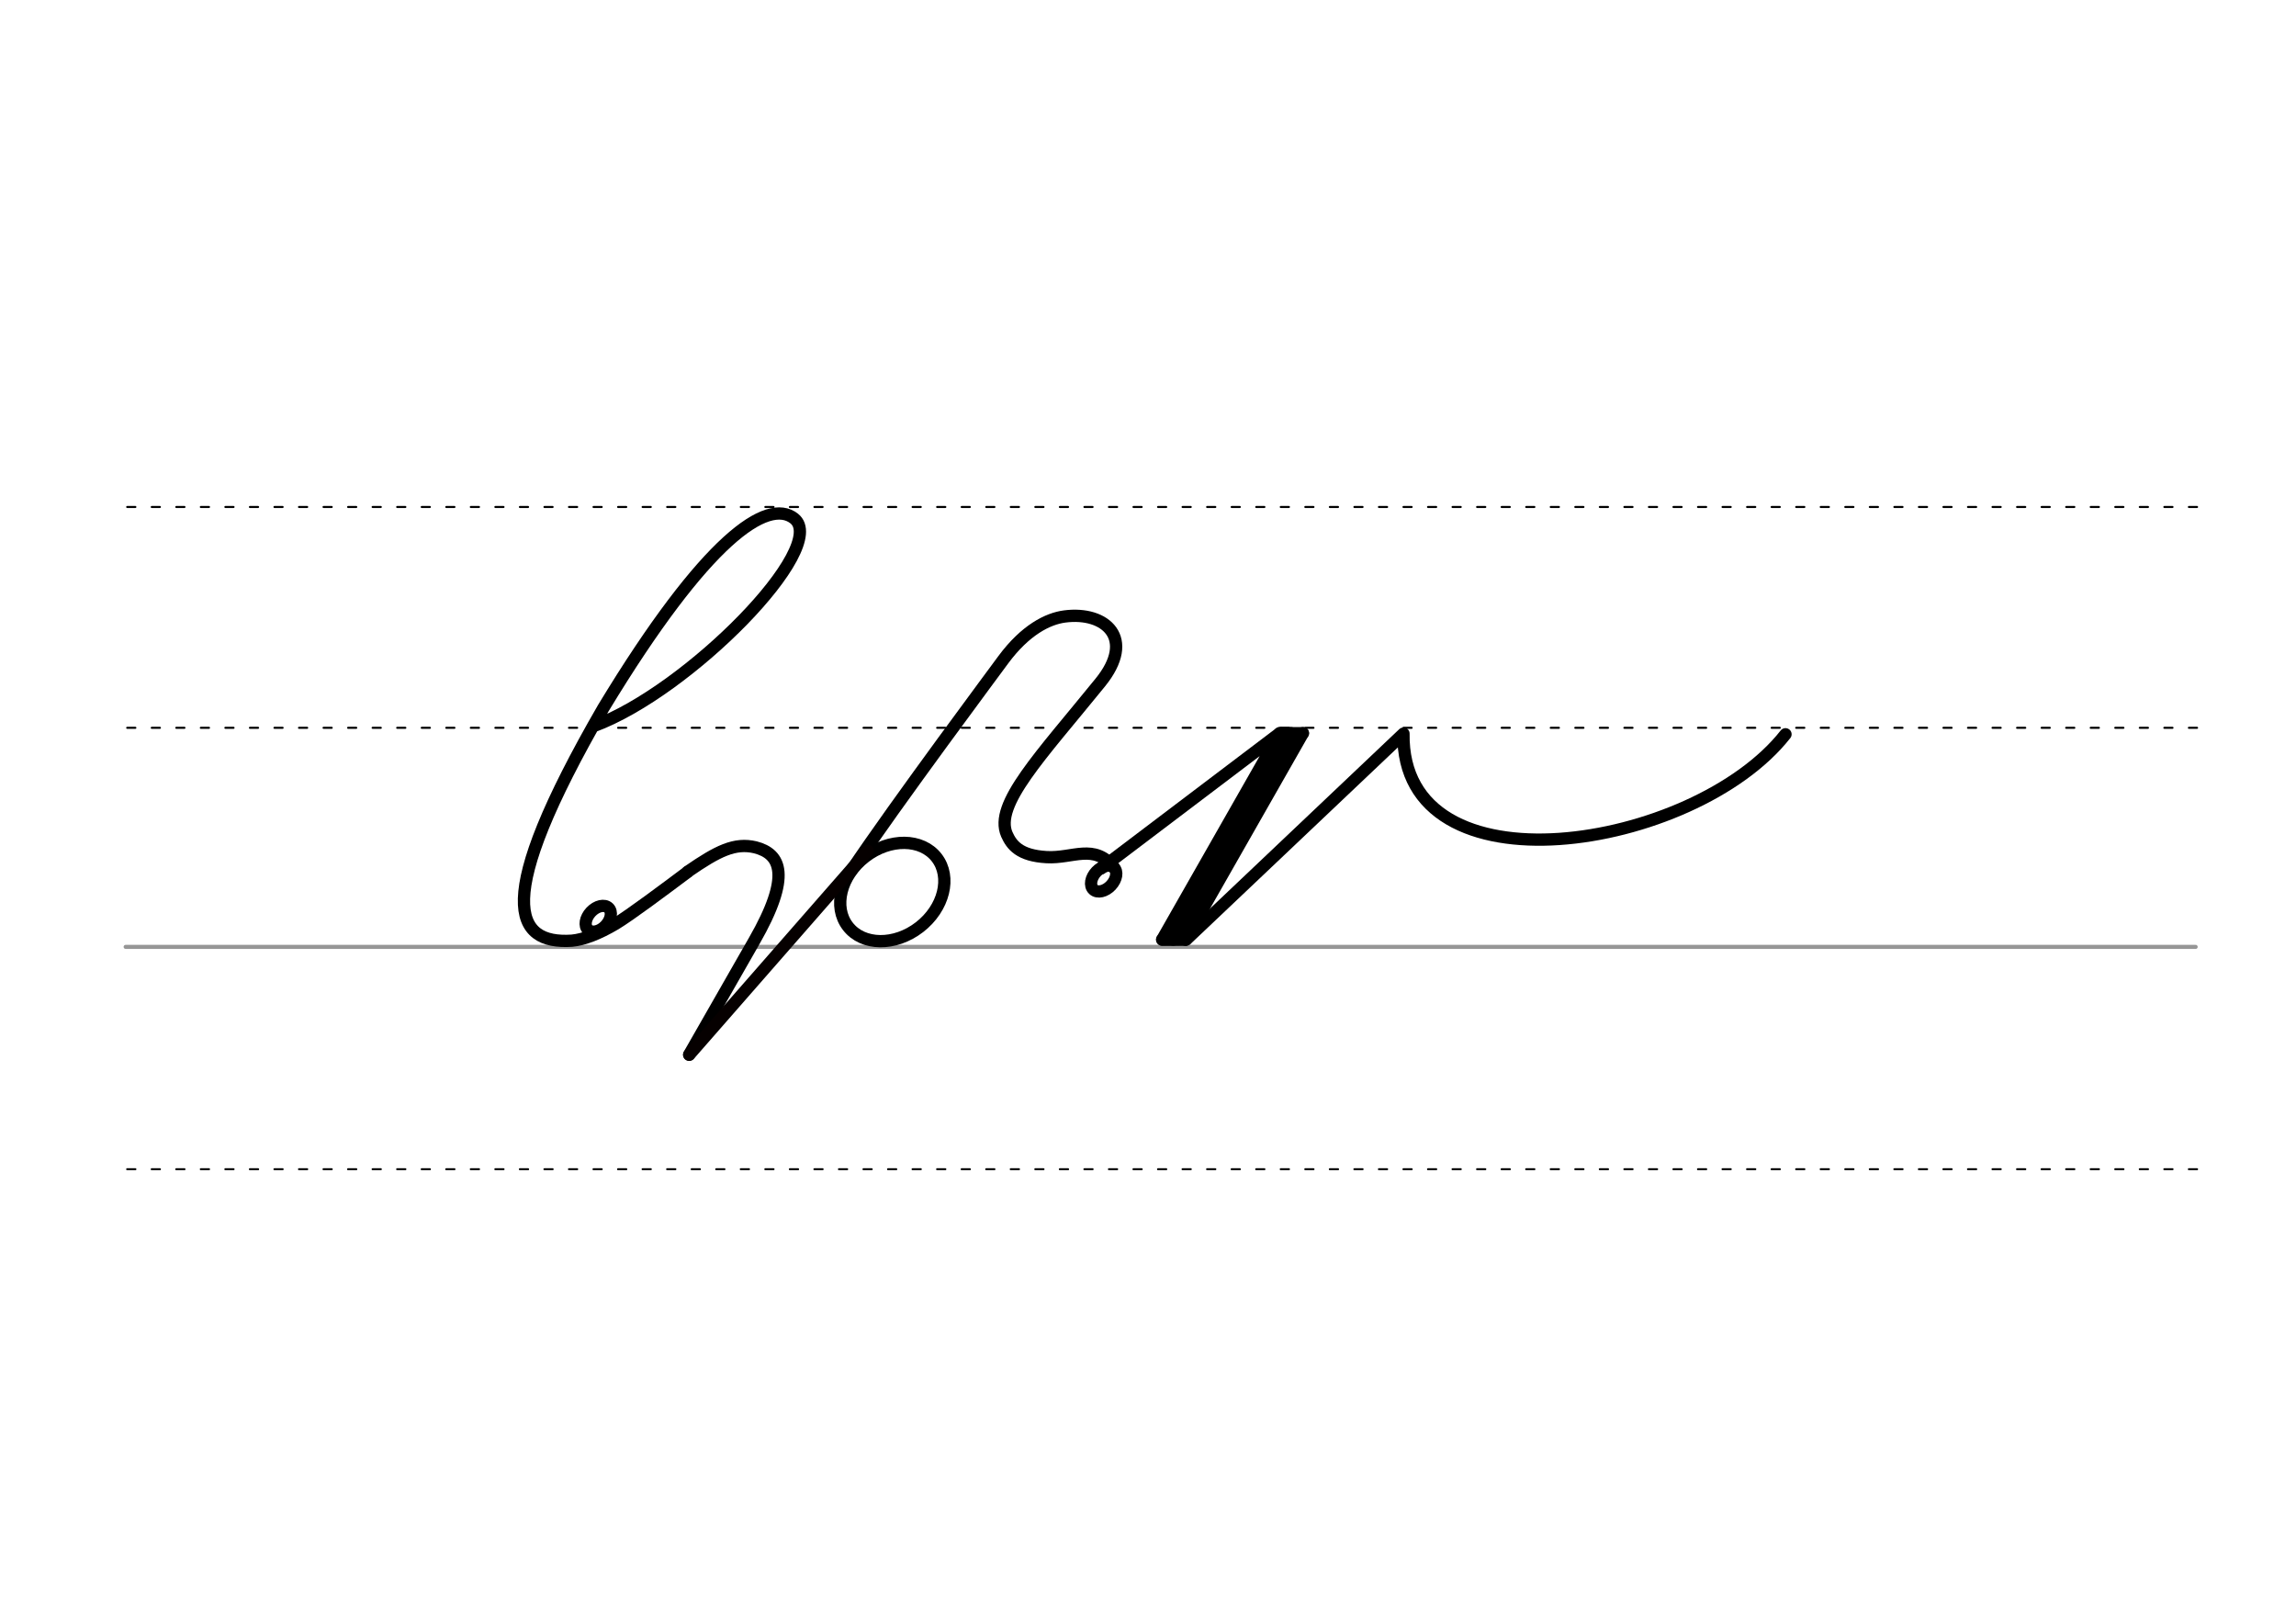 <svg height="210mm" viewBox="0 0 1052.4 744.1" width="297mm" xmlns="http://www.w3.org/2000/svg">
 <g fill="none" stroke-linecap="round">
  <g transform="translate(0 -308.268)">
   <path d="m57.6 742.2h948.8" stroke="#969696" stroke-width="1.875"/>
   <g stroke="#000" stroke-dasharray="3.75 7.5" stroke-miterlimit="2" stroke-width=".938">
    <path d="m58.3 844.1h948.8"/>
    <path d="m58.3 641.8h948.8"/>
    <path d="m58.3 540.6h948.8"/>
   </g>
  </g>
  <g stroke-linejoin="round" stroke-width="5.625">
   <g stroke="#000">
    <path d="m818.4 336.5c-41.9 53.3-176.2 74.7-175.1-.3l-99.6 94.4"/>
    <path d="m597.2 336-53.9 94.6"/>
    <path d="m597.2 336h-10.6"/>
    <path d="m591.7 336-53.9 94.6"/>
    <path d="m543.3 430.6h-10.6"/>
    <path d="m504.7 398 81.9-62-53.9 94.6 11-.1"/>
    <ellipse cx="644.594" cy="-53.457" rx="4.609" ry="6.863" transform="matrix(.728 .685 -.685 .728 0 0)"/>
    <path d="m389.9 399.4c21.1-31.5 68-94.3 70-97.1 10-13.5 20.3-18.8 28.2-19.8 18.6-2.4 32.7 10 16.2 30.3-27.4 33.8-48.8 55.9-42.8 69.6 2.2 4.9 5.8 9.7 18.2 10.4 12.1.7 21.8-6.5 30.9 4.8"/>
    <ellipse cx="73.319" cy="573.525" rx="25.729" ry="20.371" transform="matrix(.791 -.612 .612 .791 0 0)"/>
    <path d="m272 332.8c43.6-16 108.6-82.2 92-95.2-12.1-9.5-40.2 8.9-87.4 86.8-51.5 89-40.8 108.4-14.5 106.7 5.5-.5 12.4-3.2 20-7.7 6.8-4.1 22.4-15.8 33.1-23.8"/>
    <path d="m315.2 399.5c13.9-9.6 21.6-13.4 31-11.2 11.7 3 16.7 12.9-.5 42.9l-29.8 52.1"/>
    <ellipse cx="488.44" cy="118.78" rx="4.609" ry="6.863" transform="matrix(.728 .685 -.685 .728 0 0)"/>
   </g>
   <path d="m315.9 483.4 81.8-93.5" stroke="#060000"/>
  </g>
 </g>
</svg>
